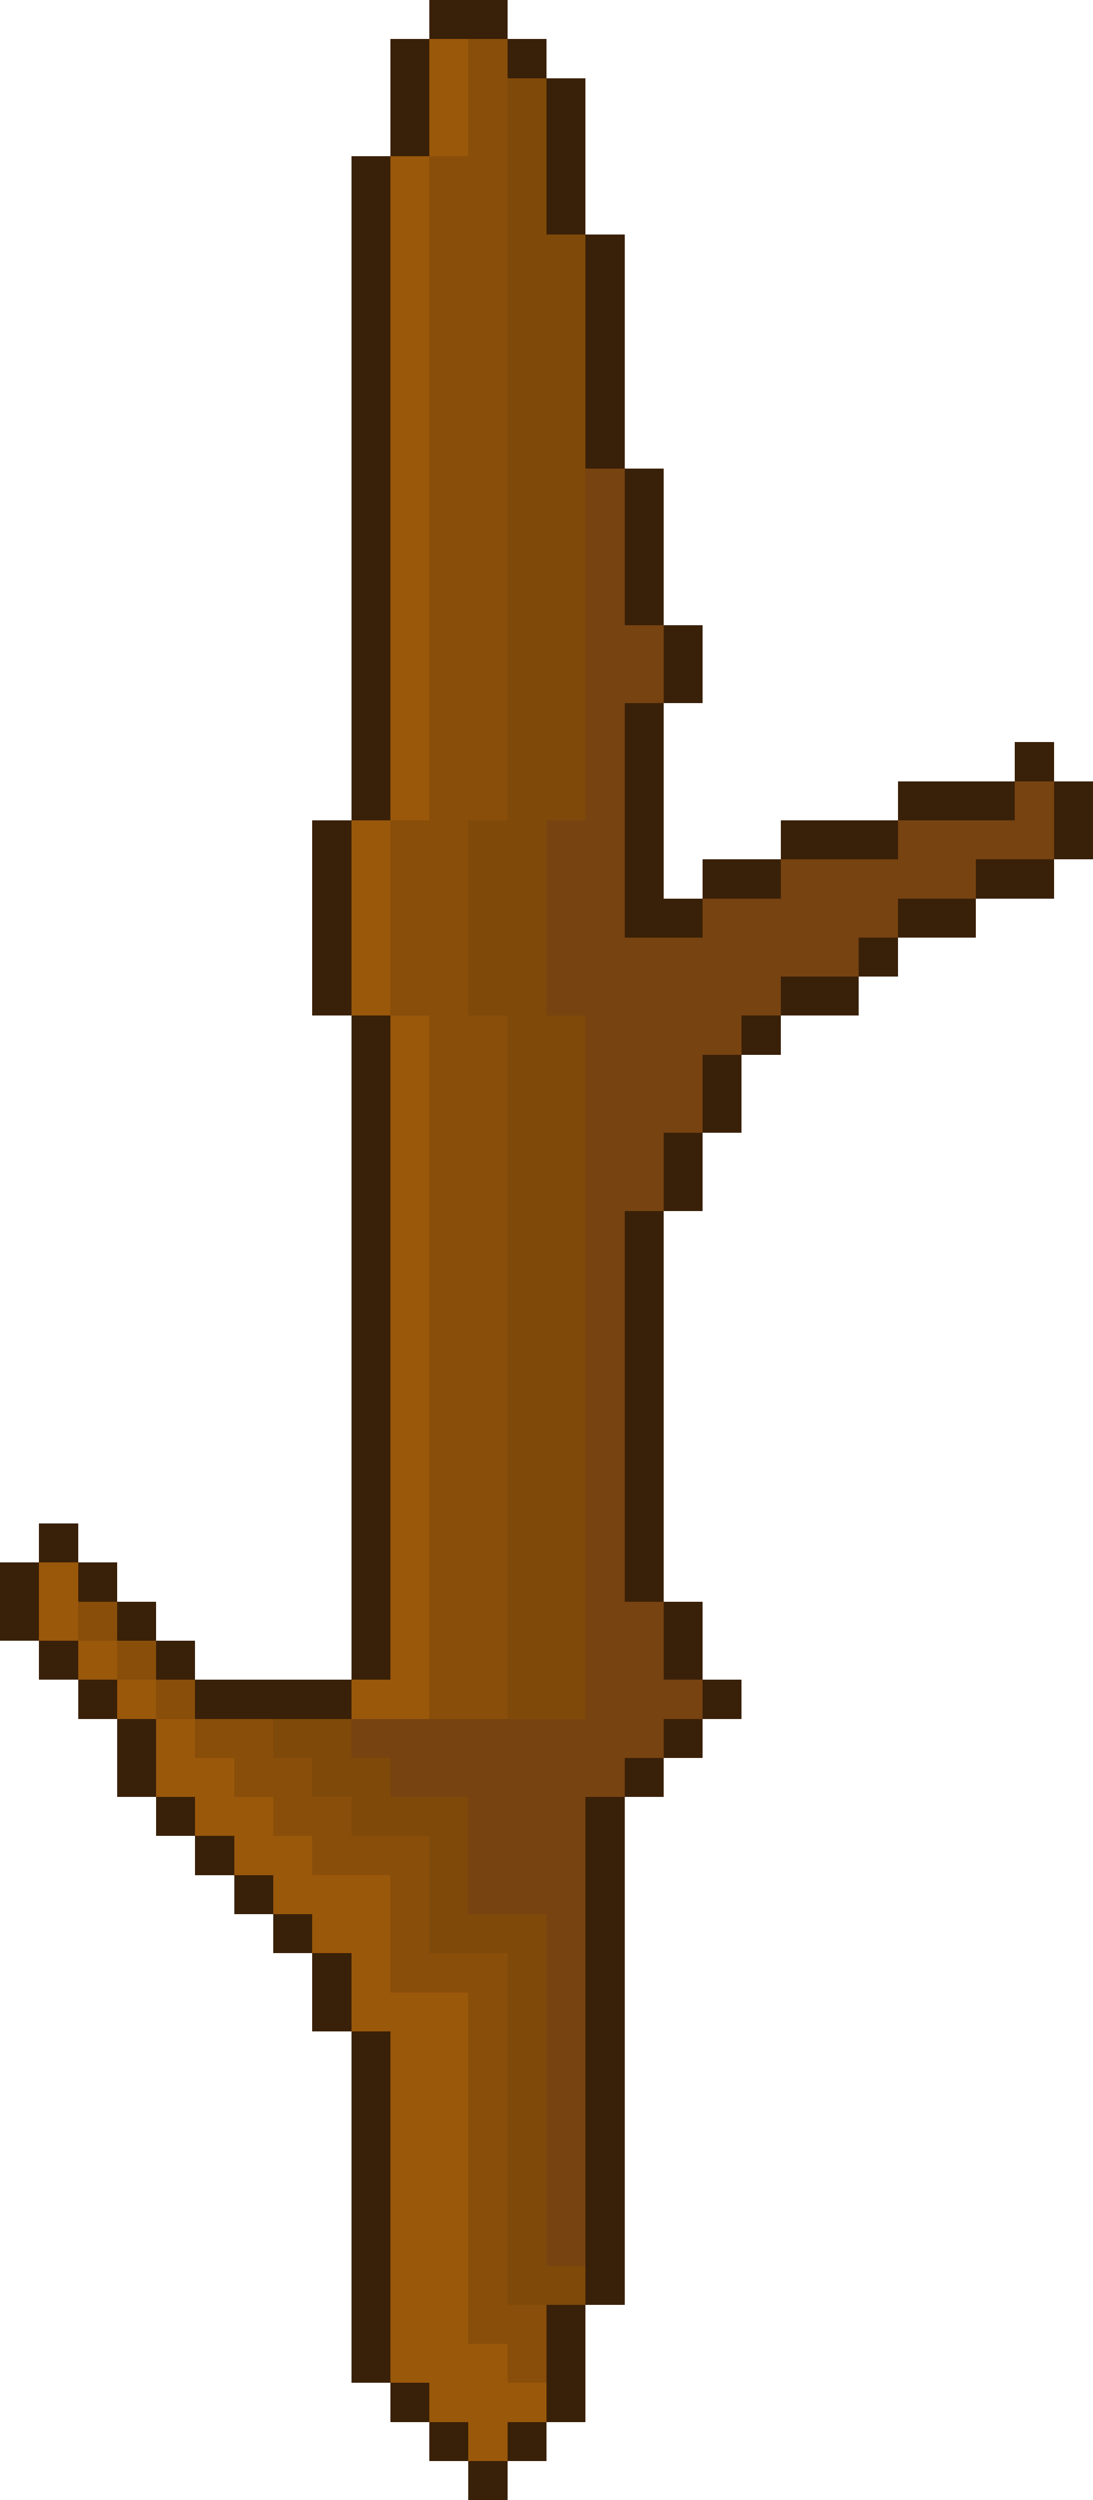 <svg xmlns="http://www.w3.org/2000/svg" viewBox="0 -0.5 28 64" shape-rendering="crispEdges">
<path stroke="#392008" d="M11 0h2M10 1h1M13 1h1M10 2h1M14 2h1M10 3h1M14 3h1M9 4h1M14 4h1M9 5h1M14 5h1M9 6h1M15 6h1M9 7h1M15 7h1M9 8h1M15 8h1M9 9h1M15 9h1M9 10h1M15 10h1M9 11h1M15 11h1M9 12h1M16 12h1M9 13h1M16 13h1M9 14h1M16 14h1M9 15h1M16 15h1M9 16h1M17 16h1M9 17h1M17 17h1M9 18h1M16 18h1M9 19h1M16 19h1M26 19h1M9 20h1M16 20h1M23 20h3M27 20h1M8 21h1M16 21h1M20 21h3M27 21h1M8 22h1M16 22h1M18 22h2M25 22h2M8 23h1M16 23h2M23 23h2M8 24h1M22 24h1M8 25h1M20 25h2M9 26h1M19 26h1M9 27h1M18 27h1M9 28h1M18 28h1M9 29h1M17 29h1M9 30h1M17 30h1M9 31h1M16 31h1M9 32h1M16 32h1M9 33h1M16 33h1M9 34h1M16 34h1M9 35h1M16 35h1M9 36h1M16 36h1M9 37h1M16 37h1M9 38h1M16 38h1M1 39h1M9 39h1M16 39h1M0 40h1M2 40h1M9 40h1M16 40h1M0 41h1M3 41h1M9 41h1M17 41h1M1 42h1M4 42h1M9 42h1M17 42h1M2 43h1M5 43h4M18 43h1M3 44h1M17 44h1M3 45h1M16 45h1M4 46h1M15 46h1M5 47h1M15 47h1M6 48h1M15 48h1M7 49h1M15 49h1M8 50h1M15 50h1M8 51h1M15 51h1M9 52h1M15 52h1M9 53h1M15 53h1M9 54h1M15 54h1M9 55h1M15 55h1M9 56h1M15 56h1M9 57h1M15 57h1M9 58h1M15 58h1M9 59h1M14 59h1M9 60h1M14 60h1M10 61h1M14 61h1M11 62h1M13 62h1M12 63h1" />
<path stroke="#9a580b" d="M11 1h1M11 2h1M11 3h1M10 4h1M10 5h1M10 6h1M10 7h1M10 8h1M10 9h1M10 10h1M10 11h1M10 12h1M10 13h1M10 14h1M10 15h1M10 16h1M10 17h1M10 18h1M10 19h1M10 20h1M9 21h1M9 22h1M9 23h1M9 24h1M9 25h1M10 26h1M10 27h1M10 28h1M10 29h1M10 30h1M10 31h1M10 32h1M10 33h1M10 34h1M10 35h1M10 36h1M10 37h1M10 38h1M10 39h1M1 40h1M10 40h1M1 41h1M10 41h1M2 42h1M10 42h1M3 43h1M9 43h2M4 44h1M4 45h2M5 46h2M6 47h2M7 48h3M8 49h2M9 50h1M9 51h3M10 52h2M10 53h2M10 54h2M10 55h2M10 56h2M10 57h2M10 58h2M10 59h2M10 60h3M11 61h3M12 62h1" />
<path stroke="#884e0a" d="M12 1h1M12 2h1M12 3h1M11 4h2M11 5h2M11 6h2M11 7h2M11 8h2M11 9h2M11 10h2M11 11h2M11 12h2M11 13h2M11 14h2M11 15h2M11 16h2M11 17h2M11 18h2M11 19h2M11 20h2M10 21h2M10 22h2M10 23h2M10 24h2M10 25h2M11 26h2M11 27h2M11 28h2M11 29h2M11 30h2M11 31h2M11 32h2M11 33h2M11 34h2M11 35h2M11 36h2M11 37h2M11 38h2M11 39h2M11 40h2M2 41h1M11 41h2M3 42h1M11 42h2M4 43h1M11 43h2M5 44h2M6 45h2M7 46h2M8 47h3M10 48h1M10 49h1M10 50h3M12 51h1M12 52h1M12 53h1M12 54h1M12 55h1M12 56h1M12 57h1M12 58h1M12 59h2M13 60h1" />
<path stroke="#7f4909" d="M13 2h1M13 3h1M13 4h1M13 5h1M13 6h2M13 7h2M13 8h2M13 9h2M13 10h2M13 11h2M13 12h2M13 13h2M13 14h2M13 15h2M13 16h2M13 17h2M13 18h2M13 19h2M13 20h2M12 21h2M12 22h2M12 23h2M12 24h2M12 25h2M13 26h2M13 27h2M13 28h2M13 29h2M13 30h2M13 31h2M13 32h2M13 33h2M13 34h2M13 35h2M13 36h2M13 37h2M13 38h2M13 39h2M13 40h2M13 41h2M13 42h2M13 43h2M7 44h2M8 45h2M9 46h3M11 47h1M11 48h1M11 49h3M13 50h1M13 51h1M13 52h1M13 53h1M13 54h1M13 55h1M13 56h1M13 57h1M13 58h2" />
<path stroke="#774311" d="M15 12h1M15 13h1M15 14h1M15 15h1M15 16h2M15 17h2M15 18h1M15 19h1M15 20h1M26 20h1M14 21h2M23 21h4M14 22h2M20 22h5M14 23h2M18 23h5M14 24h8M14 25h6M15 26h4M15 27h3M15 28h3M15 29h2M15 30h2M15 31h1M15 32h1M15 33h1M15 34h1M15 35h1M15 36h1M15 37h1M15 38h1M15 39h1M15 40h1M15 41h2M15 42h2M15 43h3M9 44h8M10 45h6M12 46h3M12 47h3M12 48h3M14 49h1M14 50h1M14 51h1M14 52h1M14 53h1M14 54h1M14 55h1M14 56h1M14 57h1" />
</svg>